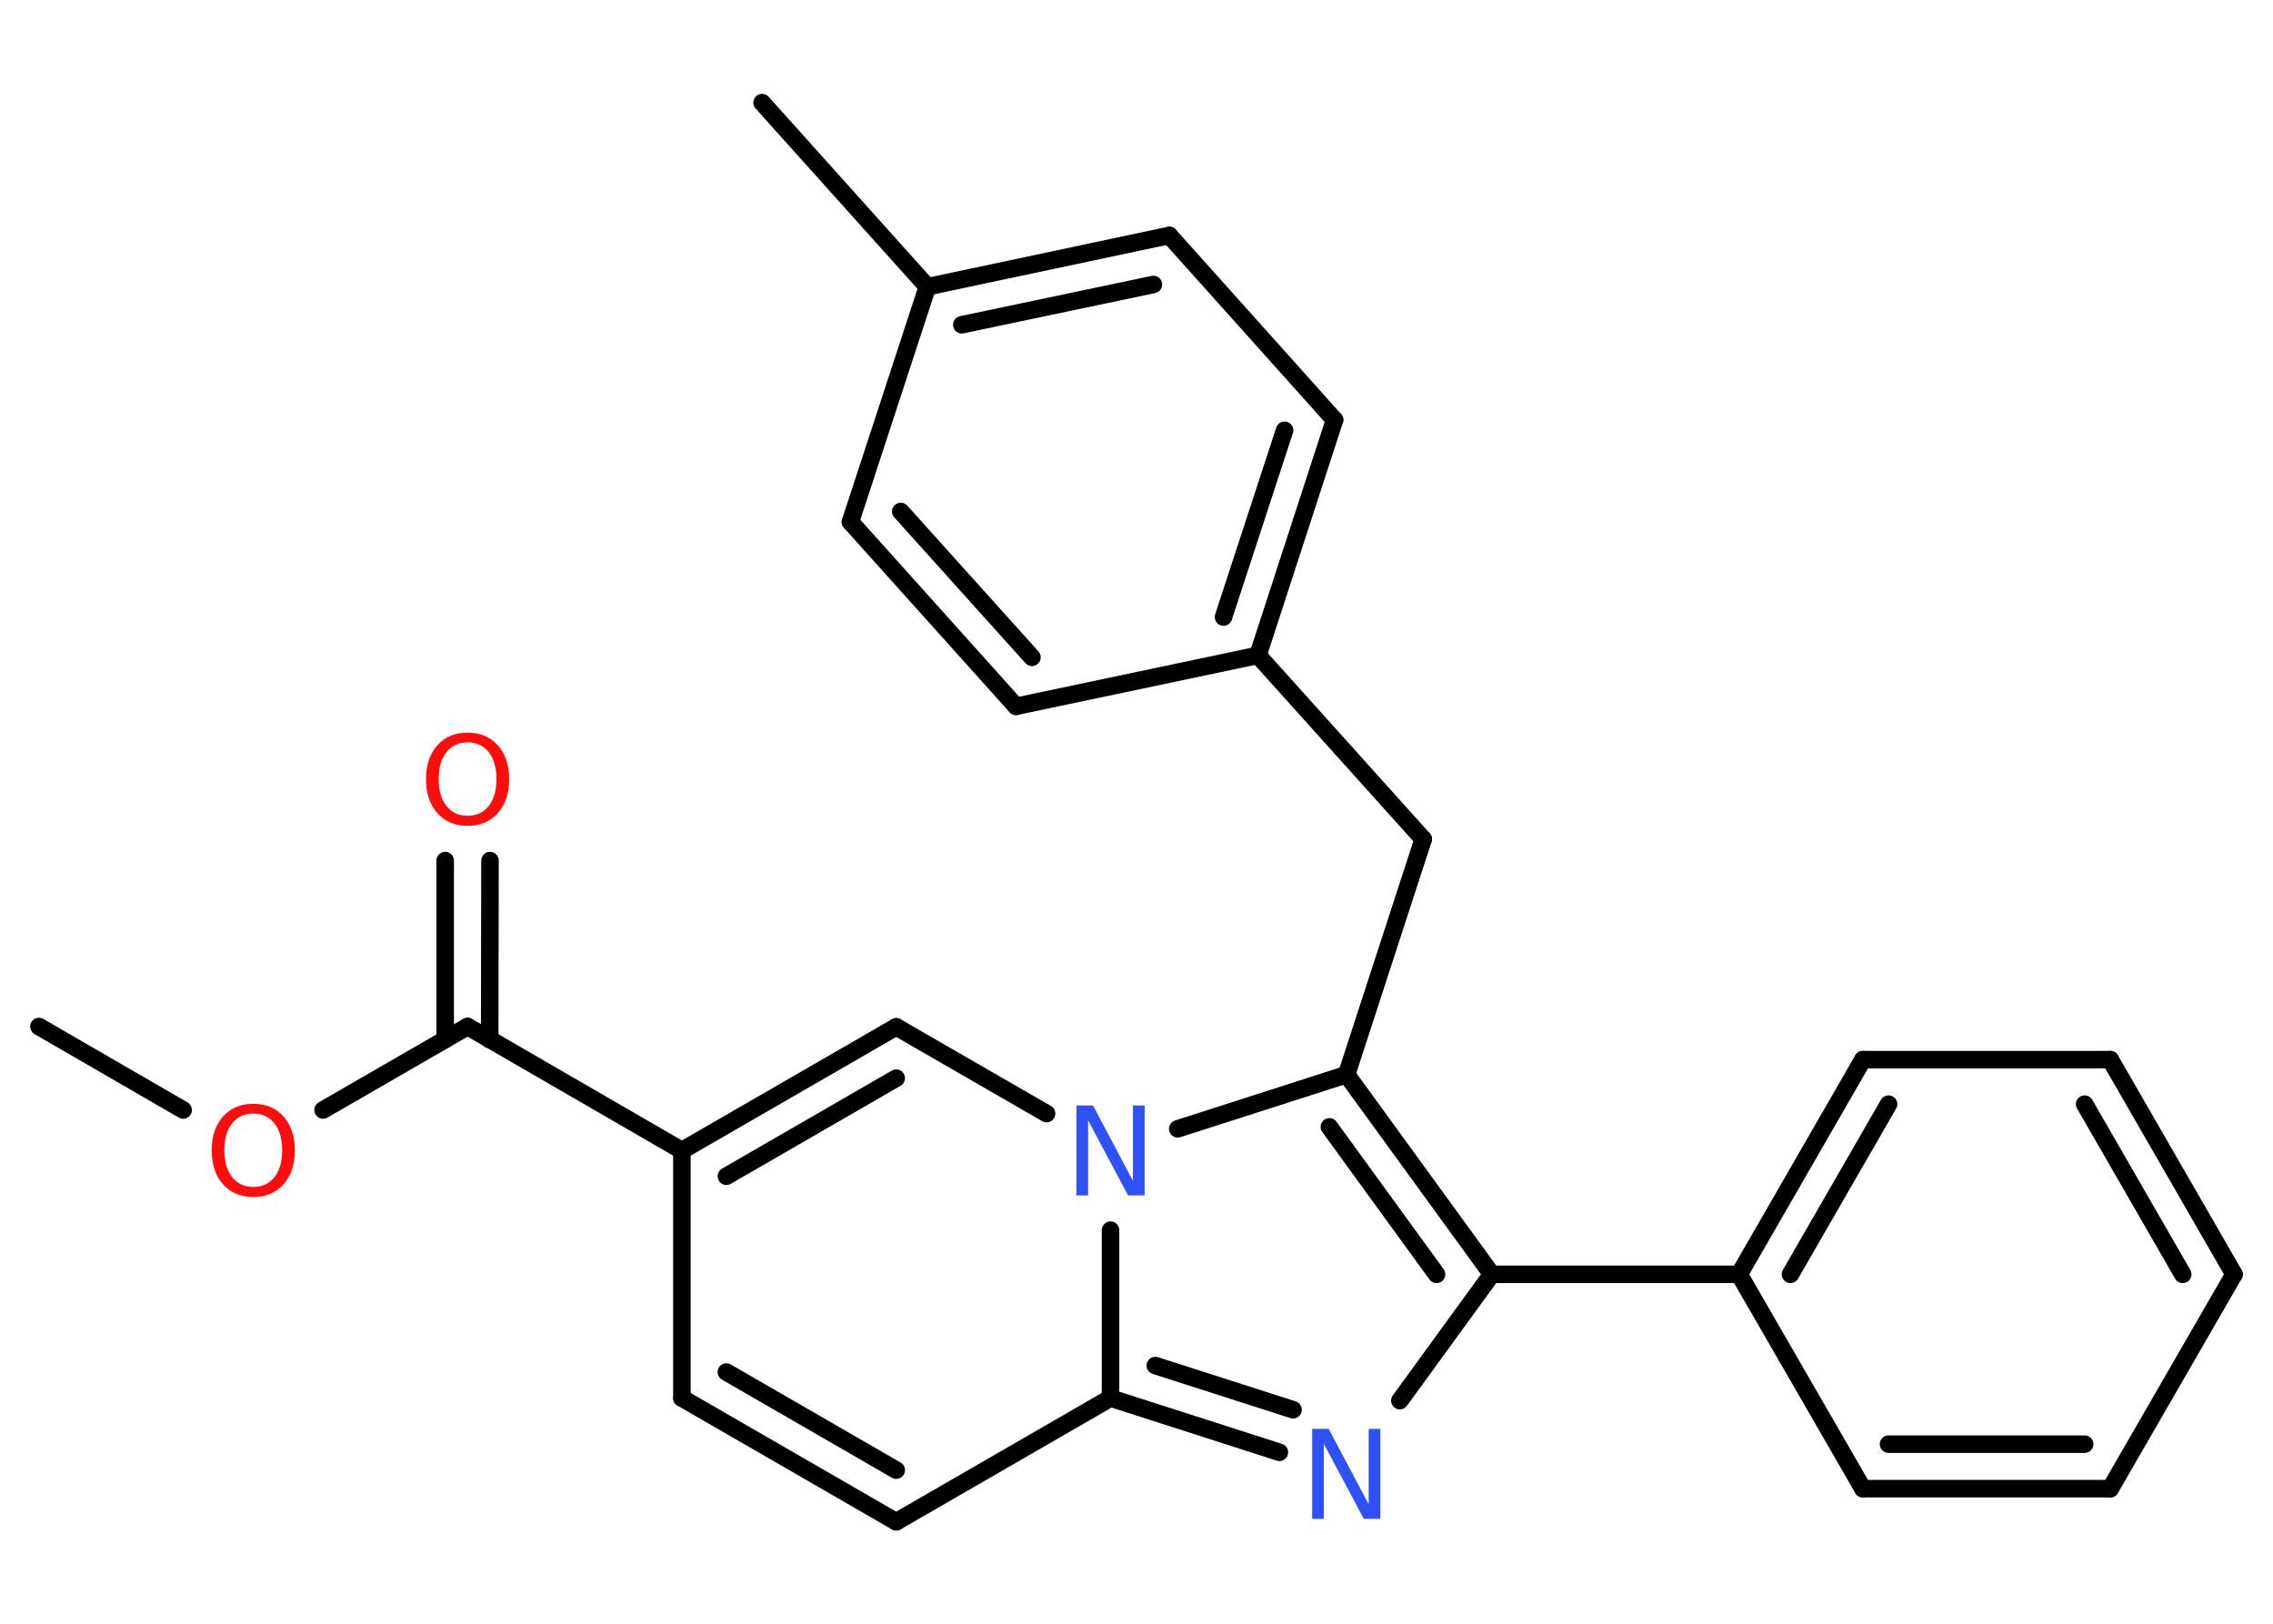 <?xml version='1.0' encoding='UTF-8'?>
<!DOCTYPE svg PUBLIC "-//W3C//DTD SVG 1.1//EN" "http://www.w3.org/Graphics/SVG/1.1/DTD/svg11.dtd">
<svg version='1.2' xmlns='http://www.w3.org/2000/svg' xmlns:xlink='http://www.w3.org/1999/xlink' width='70.0mm' height='50.0mm' viewBox='0 0 70.0 50.0'>
  <desc>Generated by the Chemistry Development Kit (http://github.com/cdk)</desc>
  <g stroke-linecap='round' stroke-linejoin='round' stroke='#000000' stroke-width='.54' fill='#FF0D0D'>
    <rect x='.0' y='.0' width='70.0' height='50.0' fill='#FFFFFF' stroke='none'/>
    <g id='mol1' class='mol'>
      <line id='mol1bnd1' class='bond' x1='1.2' y1='31.61' x2='5.64' y2='34.18'/>
      <line id='mol1bnd2' class='bond' x1='9.95' y1='34.18' x2='14.4' y2='31.61'/>
      <g id='mol1bnd3' class='bond'>
        <line x1='13.71' y1='32.01' x2='13.71' y2='26.5'/>
        <line x1='15.08' y1='32.01' x2='15.09' y2='26.5'/>
      </g>
      <line id='mol1bnd4' class='bond' x1='14.4' y1='31.61' x2='21.0' y2='35.43'/>
      <line id='mol1bnd5' class='bond' x1='21.0' y1='35.43' x2='21.0' y2='43.05'/>
      <g id='mol1bnd6' class='bond'>
        <line x1='21.0' y1='43.05' x2='27.6' y2='46.86'/>
        <line x1='22.37' y1='42.25' x2='27.6' y2='45.27'/>
      </g>
      <line id='mol1bnd7' class='bond' x1='27.6' y1='46.86' x2='34.2' y2='43.05'/>
      <g id='mol1bnd8' class='bond'>
        <line x1='34.2' y1='43.05' x2='39.4' y2='44.72'/>
        <line x1='35.58' y1='42.05' x2='39.82' y2='43.41'/>
      </g>
      <line id='mol1bnd9' class='bond' x1='43.11' y1='43.13' x2='45.94' y2='39.24'/>
      <line id='mol1bnd10' class='bond' x1='45.94' y1='39.24' x2='53.56' y2='39.24'/>
      <g id='mol1bnd11' class='bond'>
        <line x1='57.37' y1='32.63' x2='53.56' y2='39.24'/>
        <line x1='58.16' y1='34.0' x2='55.14' y2='39.24'/>
      </g>
      <line id='mol1bnd12' class='bond' x1='57.37' y1='32.63' x2='64.99' y2='32.63'/>
      <g id='mol1bnd13' class='bond'>
        <line x1='68.8' y1='39.24' x2='64.99' y2='32.63'/>
        <line x1='67.22' y1='39.24' x2='64.2' y2='34.0'/>
      </g>
      <line id='mol1bnd14' class='bond' x1='68.8' y1='39.24' x2='64.99' y2='45.84'/>
      <g id='mol1bnd15' class='bond'>
        <line x1='57.37' y1='45.84' x2='64.99' y2='45.84'/>
        <line x1='58.16' y1='44.47' x2='64.2' y2='44.47'/>
      </g>
      <line id='mol1bnd16' class='bond' x1='53.56' y1='39.24' x2='57.37' y2='45.84'/>
      <g id='mol1bnd17' class='bond'>
        <line x1='45.94' y1='39.24' x2='41.47' y2='33.09'/>
        <line x1='44.24' y1='39.24' x2='40.94' y2='34.7'/>
      </g>
      <line id='mol1bnd18' class='bond' x1='41.47' y1='33.09' x2='43.83' y2='25.84'/>
      <line id='mol1bnd19' class='bond' x1='43.83' y1='25.84' x2='38.74' y2='20.18'/>
      <g id='mol1bnd20' class='bond'>
        <line x1='38.74' y1='20.18' x2='41.1' y2='12.93'/>
        <line x1='37.68' y1='19.0' x2='39.56' y2='13.25'/>
      </g>
      <line id='mol1bnd21' class='bond' x1='41.1' y1='12.93' x2='36.01' y2='7.25'/>
      <g id='mol1bnd22' class='bond'>
        <line x1='36.01' y1='7.25' x2='28.56' y2='8.83'/>
        <line x1='35.52' y1='8.76' x2='29.62' y2='10.0'/>
      </g>
      <line id='mol1bnd23' class='bond' x1='28.56' y1='8.83' x2='23.47' y2='3.16'/>
      <line id='mol1bnd24' class='bond' x1='28.56' y1='8.83' x2='26.19' y2='16.07'/>
      <g id='mol1bnd25' class='bond'>
        <line x1='26.19' y1='16.07' x2='31.29' y2='21.75'/>
        <line x1='27.74' y1='15.75' x2='31.78' y2='20.24'/>
      </g>
      <line id='mol1bnd26' class='bond' x1='38.74' y1='20.18' x2='31.29' y2='21.75'/>
      <line id='mol1bnd27' class='bond' x1='41.47' y1='33.09' x2='36.27' y2='34.76'/>
      <line id='mol1bnd28' class='bond' x1='34.2' y1='43.05' x2='34.2' y2='37.88'/>
      <line id='mol1bnd29' class='bond' x1='32.23' y1='34.29' x2='27.6' y2='31.62'/>
      <g id='mol1bnd30' class='bond'>
        <line x1='27.6' y1='31.62' x2='21.0' y2='35.43'/>
        <line x1='27.6' y1='33.2' x2='22.37' y2='36.22'/>
      </g>
      <path id='mol1atm2' class='atom' d='M7.8 34.29q-.41 .0 -.65 .3q-.24 .3 -.24 .83q.0 .52 .24 .83q.24 .3 .65 .3q.41 .0 .65 -.3q.24 -.3 .24 -.83q.0 -.52 -.24 -.83q-.24 -.3 -.65 -.3zM7.8 33.99q.58 .0 .93 .39q.35 .39 .35 1.04q.0 .66 -.35 1.05q-.35 .39 -.93 .39q-.58 .0 -.93 -.39q-.35 -.39 -.35 -1.05q.0 -.65 .35 -1.04q.35 -.39 .93 -.39z' stroke='none'/>
      <path id='mol1atm4' class='atom' d='M14.4 22.86q-.41 .0 -.65 .3q-.24 .3 -.24 .83q.0 .52 .24 .83q.24 .3 .65 .3q.41 .0 .65 -.3q.24 -.3 .24 -.83q.0 -.52 -.24 -.83q-.24 -.3 -.65 -.3zM14.4 22.56q.58 .0 .93 .39q.35 .39 .35 1.04q.0 .66 -.35 1.05q-.35 .39 -.93 .39q-.58 .0 -.93 -.39q-.35 -.39 -.35 -1.05q.0 -.65 .35 -1.04q.35 -.39 .93 -.39z' stroke='none'/>
      <path id='mol1atm9' class='atom' d='M40.42 44.0h.5l1.23 2.32v-2.32h.36v2.77h-.51l-1.23 -2.31v2.31h-.36v-2.77z' stroke='none' fill='#3050F8'/>
      <path id='mol1atm26' class='atom' d='M33.16 34.04h.5l1.23 2.32v-2.32h.36v2.77h-.51l-1.23 -2.31v2.31h-.36v-2.77z' stroke='none' fill='#3050F8'/>
    </g>
  </g>
</svg>

